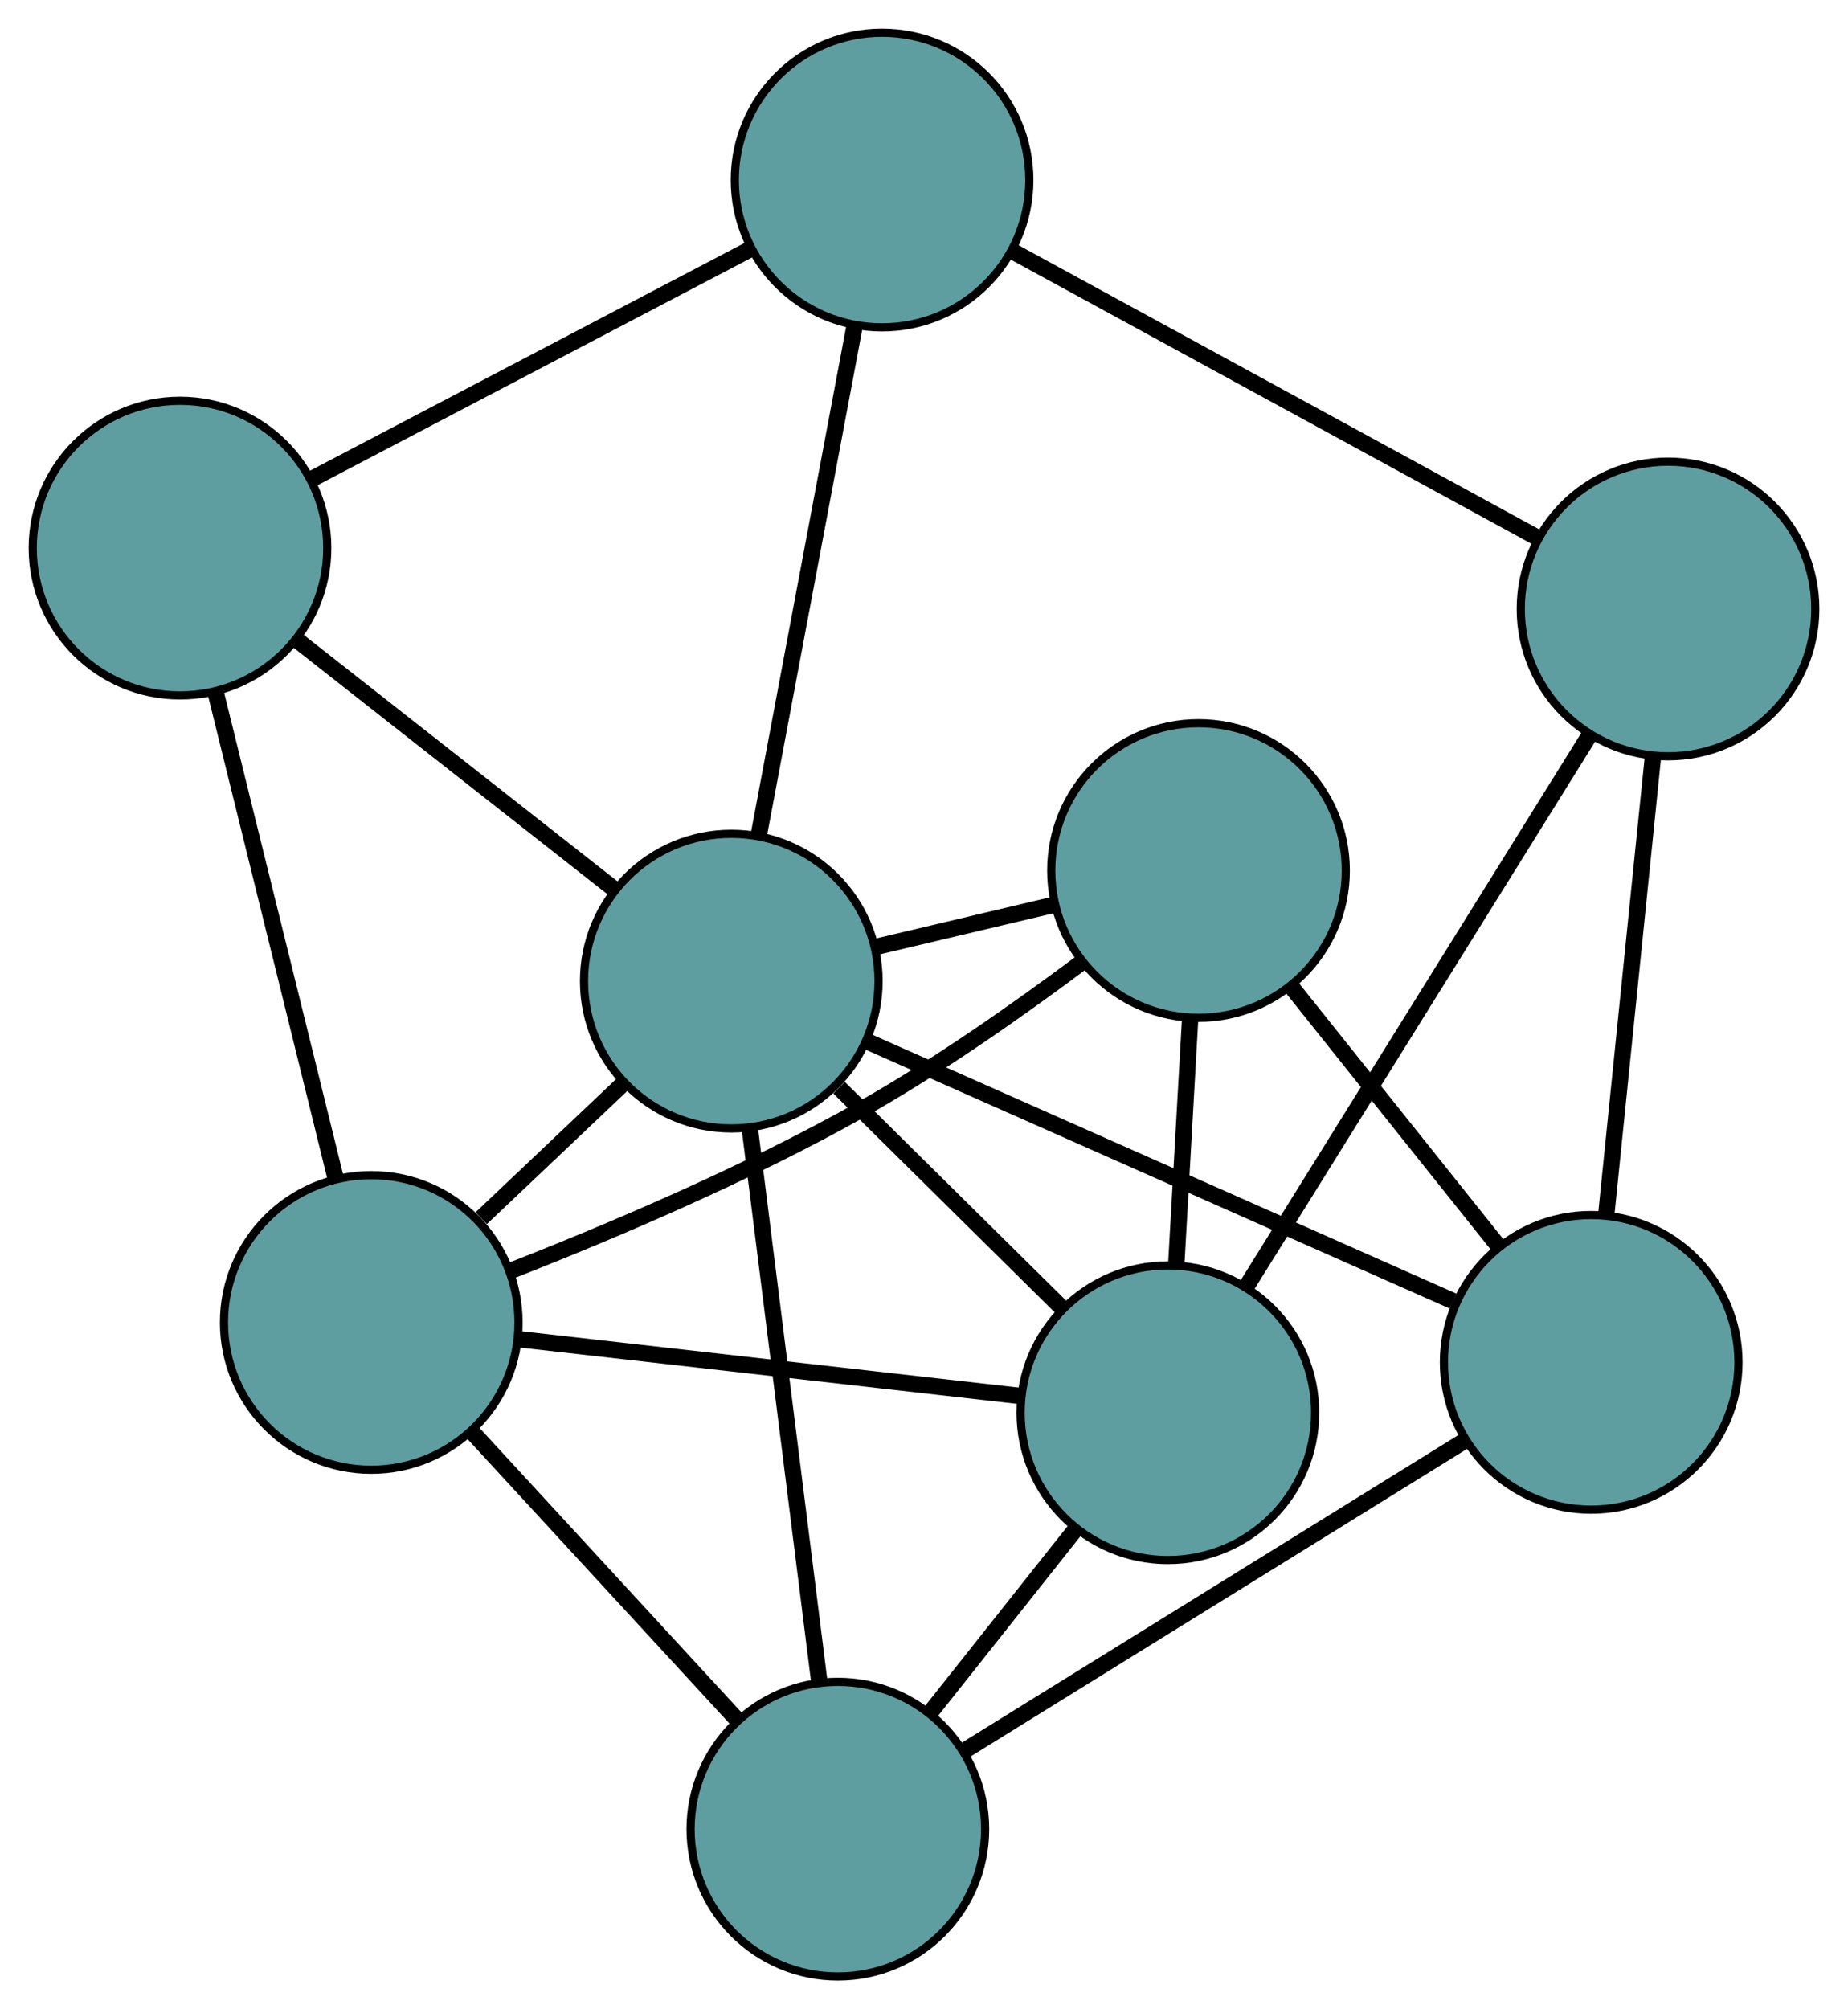 <?xml version="1.0" encoding="UTF-8" standalone="no"?>
<!DOCTYPE svg PUBLIC "-//W3C//DTD SVG 1.1//EN"
 "http://www.w3.org/Graphics/SVG/1.1/DTD/svg11.dtd">
<!-- Generated by graphviz version 2.36.0 (20140111.2315)
 -->
<!-- Title: G Pages: 1 -->
<svg width="100%" height="100%"
 viewBox="0.00 0.00 225.87 245.50" xmlns="http://www.w3.org/2000/svg" xmlns:xlink="http://www.w3.org/1999/xlink">
<g id="graph0" class="graph" transform="scale(1 1) rotate(0) translate(4 241.5)">
<title>G</title>
<!-- 0 -->
<g id="node1" class="node"><title>0</title>
<ellipse fill="cadetblue" stroke="black" cx="18" cy="-174.527" rx="18" ry="18"/>
</g>
<!-- 4 -->
<g id="node5" class="node"><title>4</title>
<ellipse fill="cadetblue" stroke="black" cx="103.811" cy="-219.5" rx="18" ry="18"/>
</g>
<!-- 0&#45;&#45;4 -->
<g id="edge1" class="edge"><title>0&#45;&#45;4</title>
<path fill="none" stroke="black" stroke-width="2" d="M34.14,-182.986C49.482,-191.027 72.425,-203.051 87.743,-211.079"/>
</g>
<!-- 5 -->
<g id="node6" class="node"><title>5</title>
<ellipse fill="cadetblue" stroke="black" cx="41.376" cy="-79.912" rx="18" ry="18"/>
</g>
<!-- 0&#45;&#45;5 -->
<g id="edge2" class="edge"><title>0&#45;&#45;5</title>
<path fill="none" stroke="black" stroke-width="2" d="M22.397,-156.731C26.576,-139.815 32.826,-114.518 36.999,-97.628"/>
</g>
<!-- 8 -->
<g id="node9" class="node"><title>8</title>
<ellipse fill="cadetblue" stroke="black" cx="85.381" cy="-121.617" rx="18" ry="18"/>
</g>
<!-- 0&#45;&#45;8 -->
<g id="edge3" class="edge"><title>0&#45;&#45;8</title>
<path fill="none" stroke="black" stroke-width="2" d="M32.29,-163.307C43.724,-154.327 59.682,-141.797 71.112,-132.822"/>
</g>
<!-- 1 -->
<g id="node2" class="node"><title>1</title>
<ellipse fill="cadetblue" stroke="black" cx="199.874" cy="-167.089" rx="18" ry="18"/>
</g>
<!-- 1&#45;&#45;4 -->
<g id="edge4" class="edge"><title>1&#45;&#45;4</title>
<path fill="none" stroke="black" stroke-width="2" d="M184.011,-175.743C166.212,-185.454 137.506,-201.116 119.697,-210.832"/>
</g>
<!-- 6 -->
<g id="node7" class="node"><title>6</title>
<ellipse fill="cadetblue" stroke="black" cx="190.482" cy="-75.037" rx="18" ry="18"/>
</g>
<!-- 1&#45;&#45;6 -->
<g id="edge5" class="edge"><title>1&#45;&#45;6</title>
<path fill="none" stroke="black" stroke-width="2" d="M198.018,-148.902C196.372,-132.764 193.979,-109.312 192.334,-93.186"/>
</g>
<!-- 7 -->
<g id="node8" class="node"><title>7</title>
<ellipse fill="cadetblue" stroke="black" cx="138.742" cy="-68.881" rx="18" ry="18"/>
</g>
<!-- 1&#45;&#45;7 -->
<g id="edge6" class="edge"><title>1&#45;&#45;7</title>
<path fill="none" stroke="black" stroke-width="2" d="M190.322,-151.744C178.904,-133.402 159.905,-102.879 148.429,-84.442"/>
</g>
<!-- 2 -->
<g id="node3" class="node"><title>2</title>
<ellipse fill="cadetblue" stroke="black" cx="98.405" cy="-18" rx="18" ry="18"/>
</g>
<!-- 2&#45;&#45;5 -->
<g id="edge7" class="edge"><title>2&#45;&#45;5</title>
<path fill="none" stroke="black" stroke-width="2" d="M86.031,-31.434C76.465,-41.819 63.286,-56.126 53.727,-66.504"/>
</g>
<!-- 2&#45;&#45;6 -->
<g id="edge8" class="edge"><title>2&#45;&#45;6</title>
<path fill="none" stroke="black" stroke-width="2" d="M114.024,-27.675C131.059,-38.227 158.15,-55.009 175.093,-65.504"/>
</g>
<!-- 2&#45;&#45;7 -->
<g id="edge9" class="edge"><title>2&#45;&#45;7</title>
<path fill="none" stroke="black" stroke-width="2" d="M109.641,-32.173C115.143,-39.113 121.755,-47.454 127.286,-54.43"/>
</g>
<!-- 2&#45;&#45;8 -->
<g id="edge10" class="edge"><title>2&#45;&#45;8</title>
<path fill="none" stroke="black" stroke-width="2" d="M96.136,-36.049C93.76,-54.951 90.049,-84.473 87.667,-103.428"/>
</g>
<!-- 3 -->
<g id="node4" class="node"><title>3</title>
<ellipse fill="cadetblue" stroke="black" cx="142.487" cy="-135.133" rx="18" ry="18"/>
</g>
<!-- 3&#45;&#45;5 -->
<g id="edge11" class="edge"><title>3&#45;&#45;5</title>
<path fill="none" stroke="black" stroke-width="2" d="M128.084,-123.818C120.376,-118.054 110.573,-111.173 101.247,-105.919 87.326,-98.076 70.577,-90.983 58.339,-86.193"/>
</g>
<!-- 3&#45;&#45;6 -->
<g id="edge12" class="edge"><title>3&#45;&#45;6</title>
<path fill="none" stroke="black" stroke-width="2" d="M153.861,-120.891C161.512,-111.311 171.556,-98.735 179.189,-89.177"/>
</g>
<!-- 3&#45;&#45;7 -->
<g id="edge13" class="edge"><title>3&#45;&#45;7</title>
<path fill="none" stroke="black" stroke-width="2" d="M141.464,-117.029C140.935,-107.681 140.292,-96.308 139.764,-86.963"/>
</g>
<!-- 3&#45;&#45;8 -->
<g id="edge14" class="edge"><title>3&#45;&#45;8</title>
<path fill="none" stroke="black" stroke-width="2" d="M124.731,-130.93C117.79,-129.288 109.85,-127.409 102.929,-125.77"/>
</g>
<!-- 4&#45;&#45;8 -->
<g id="edge15" class="edge"><title>4&#45;&#45;8</title>
<path fill="none" stroke="black" stroke-width="2" d="M100.43,-201.547C97.105,-183.885 92.058,-157.078 88.74,-139.457"/>
</g>
<!-- 5&#45;&#45;7 -->
<g id="edge16" class="edge"><title>5&#45;&#45;7</title>
<path fill="none" stroke="black" stroke-width="2" d="M59.69,-77.837C77.208,-75.852 103.46,-72.878 120.839,-70.909"/>
</g>
<!-- 5&#45;&#45;8 -->
<g id="edge17" class="edge"><title>5&#45;&#45;8</title>
<path fill="none" stroke="black" stroke-width="2" d="M54.818,-92.651C60.278,-97.825 66.57,-103.789 72.021,-108.956"/>
</g>
<!-- 6&#45;&#45;8 -->
<g id="edge18" class="edge"><title>6&#45;&#45;8</title>
<path fill="none" stroke="black" stroke-width="2" d="M173.596,-82.521C153.867,-91.265 121.439,-105.636 101.879,-114.305"/>
</g>
<!-- 7&#45;&#45;8 -->
<g id="edge19" class="edge"><title>7&#45;&#45;8</title>
<path fill="none" stroke="black" stroke-width="2" d="M125.825,-81.647C117.558,-89.816 106.865,-100.385 98.55,-108.602"/>
</g>
</g>
</svg>

